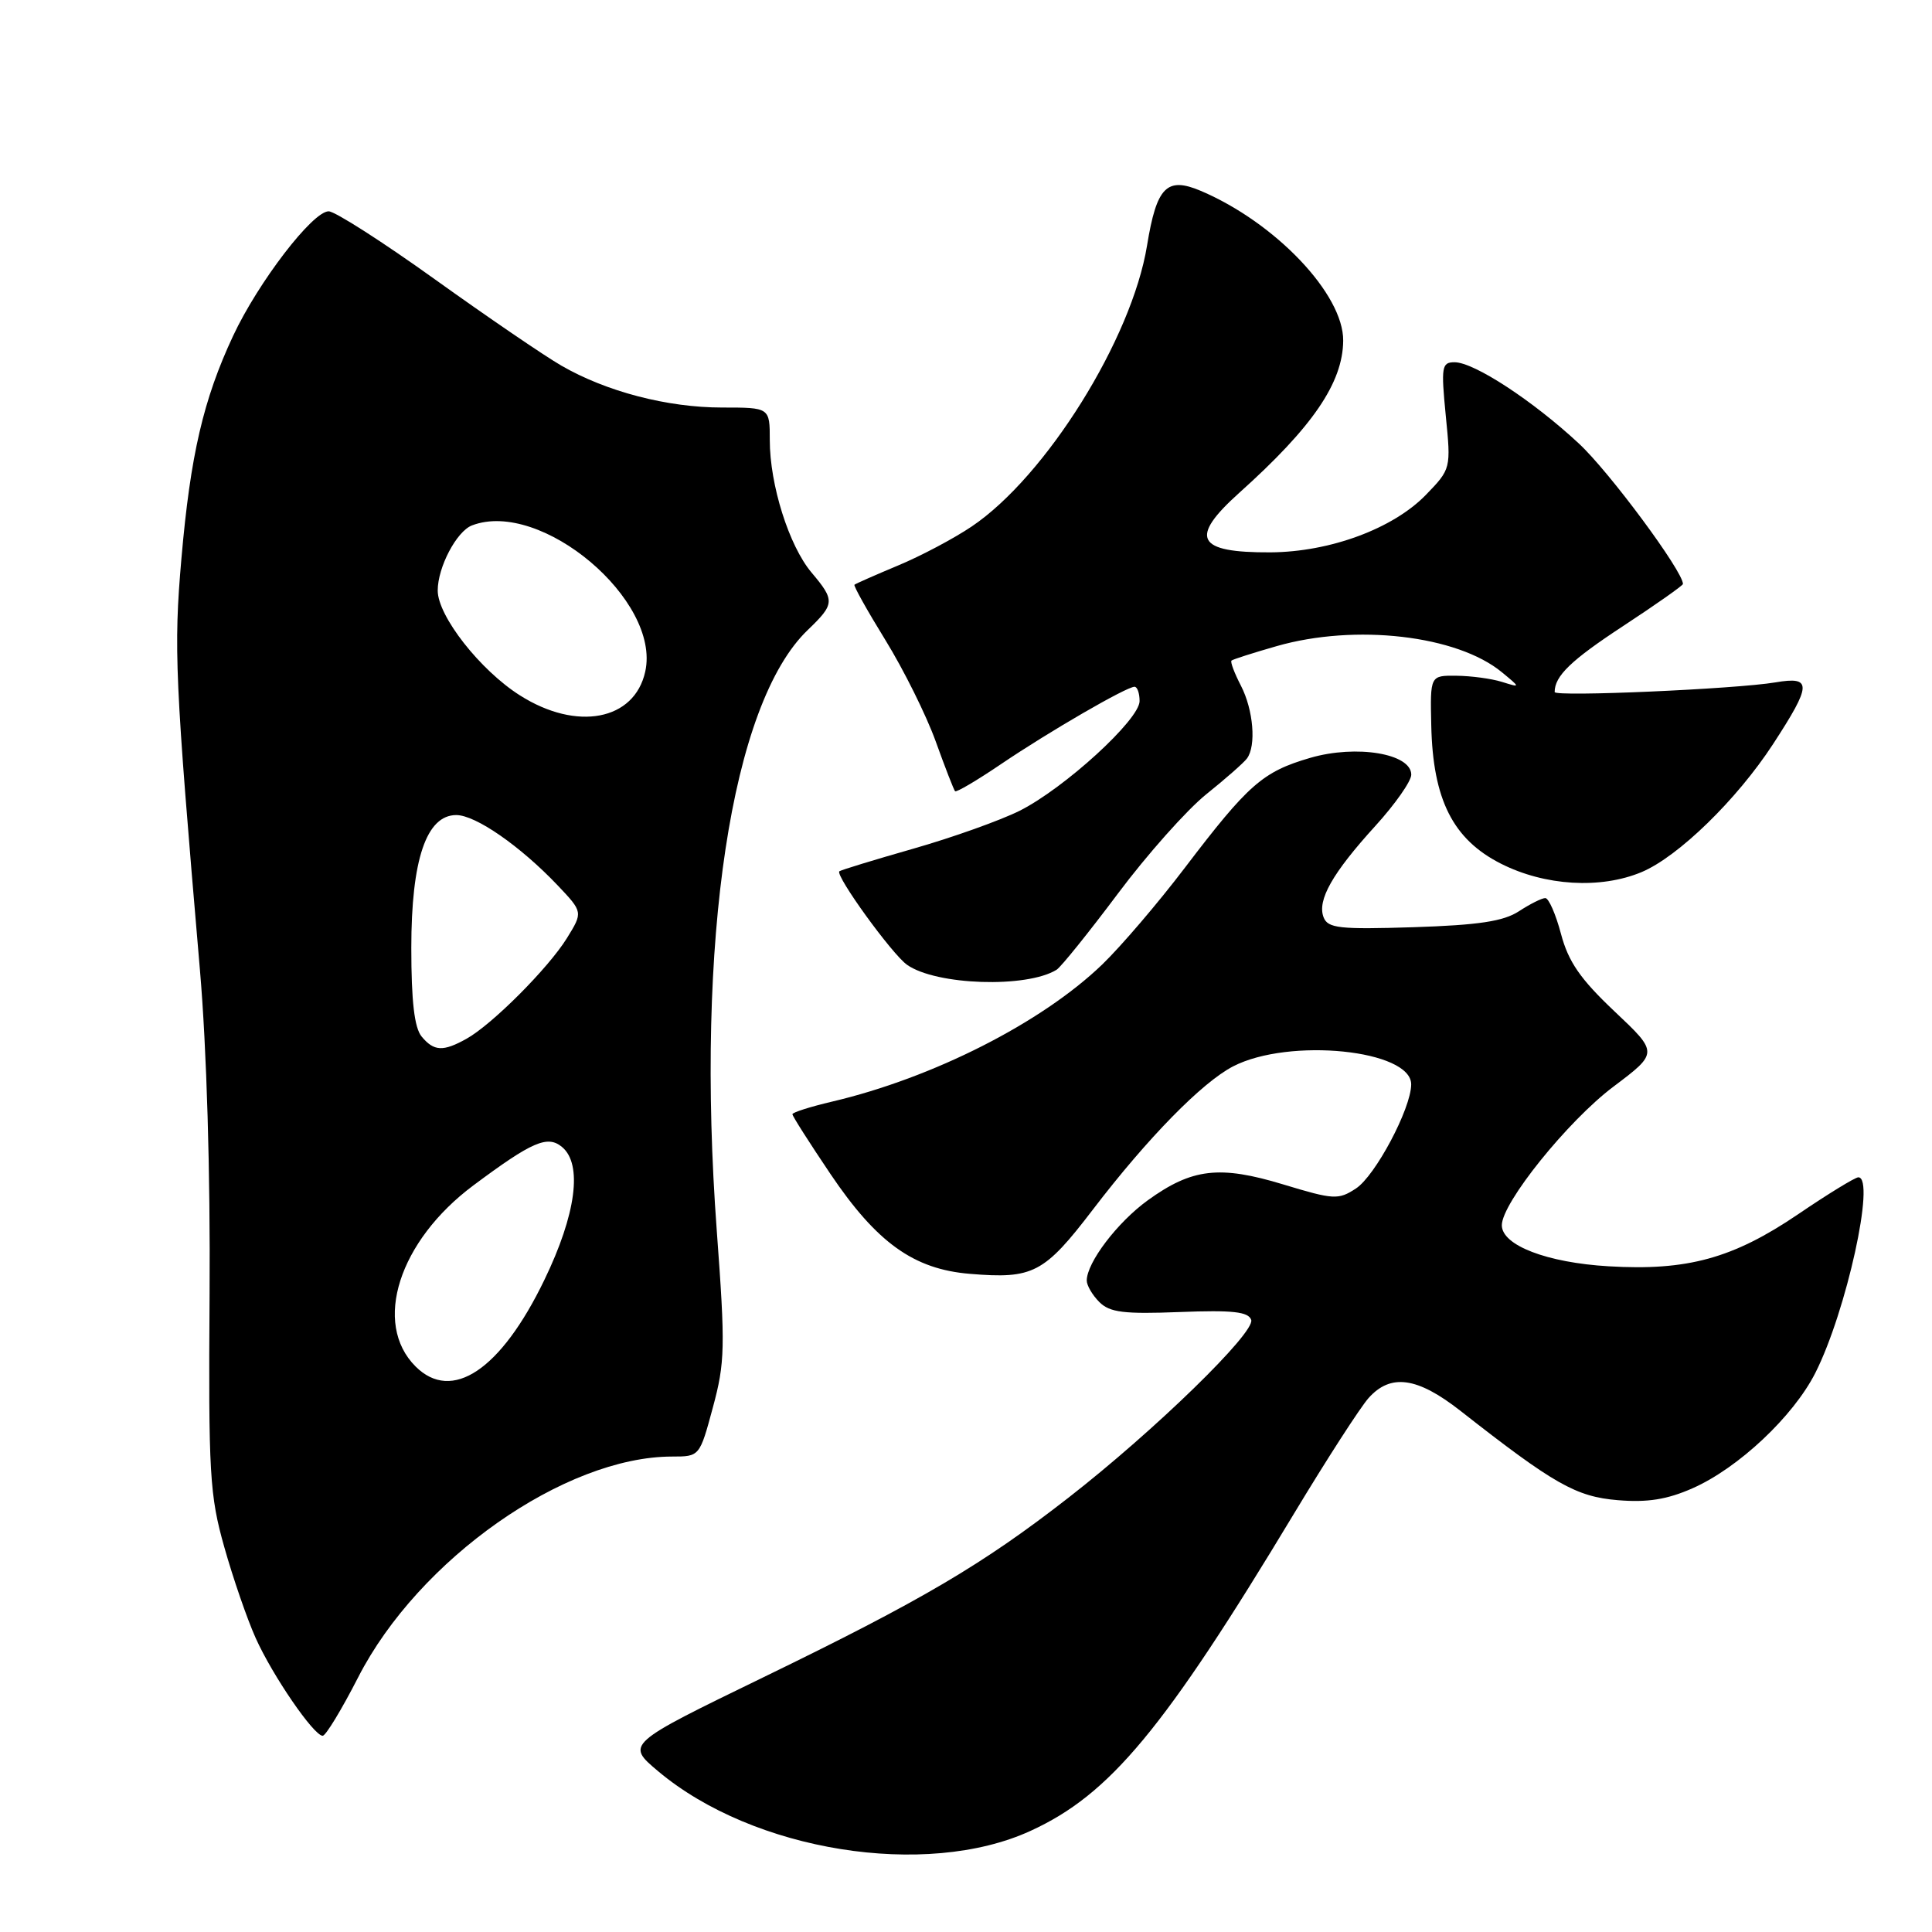 <?xml version="1.0" encoding="UTF-8" standalone="no"?>
<!DOCTYPE svg PUBLIC "-//W3C//DTD SVG 1.1//EN" "http://www.w3.org/Graphics/SVG/1.1/DTD/svg11.dtd" >
<svg xmlns="http://www.w3.org/2000/svg" xmlns:xlink="http://www.w3.org/1999/xlink" version="1.1" viewBox="0 0 256 256">
 <g >
 <path fill="currentColor"
d=" M 136.53 242.61 C 147.08 237.79 154.23 229.17 171.50 200.50 C 175.81 193.35 180.24 186.49 181.34 185.25 C 184.27 181.97 187.79 182.46 193.50 186.93 C 205.92 196.67 208.83 198.32 214.36 198.78 C 218.30 199.11 220.91 198.69 224.28 197.20 C 230.35 194.52 237.62 187.68 240.54 181.92 C 244.65 173.81 248.56 156.00 246.24 156.00 C 245.82 156.00 242.22 158.20 238.25 160.90 C 229.62 166.75 223.57 168.41 213.15 167.79 C 204.97 167.31 199.00 165.01 199.00 162.35 C 199.00 159.39 207.74 148.54 213.77 144.00 C 219.75 139.50 219.75 139.50 213.92 134.00 C 209.40 129.73 207.82 127.44 206.84 123.75 C 206.15 121.14 205.21 119.00 204.76 119.00 C 204.30 119.00 202.73 119.79 201.26 120.75 C 199.22 122.08 195.92 122.58 187.30 122.86 C 177.47 123.17 175.94 123.00 175.38 121.54 C 174.51 119.28 176.56 115.68 182.25 109.43 C 184.86 106.56 187.00 103.51 187.00 102.65 C 187.00 99.85 179.74 98.64 173.61 100.42 C 167.31 102.26 165.43 103.91 157.01 114.97 C 153.47 119.63 148.53 125.41 146.04 127.81 C 138.03 135.52 123.62 142.83 110.25 145.97 C 107.36 146.65 105.00 147.40 105.00 147.64 C 105.00 147.89 107.27 151.45 110.04 155.56 C 116.19 164.68 121.08 168.18 128.51 168.79 C 136.91 169.49 138.35 168.73 144.84 160.24 C 152.09 150.76 159.28 143.43 163.39 141.30 C 170.82 137.46 187.02 139.11 186.99 143.70 C 186.97 146.89 182.24 155.80 179.67 157.48 C 177.34 159.01 176.72 158.97 170.06 156.95 C 161.60 154.38 157.95 154.81 152.08 159.05 C 148.05 161.97 144.01 167.29 144.00 169.68 C 144.00 170.33 144.75 171.61 145.67 172.53 C 147.05 173.91 148.94 174.14 156.33 173.85 C 163.33 173.58 165.42 173.81 165.79 174.89 C 166.35 176.56 153.01 189.55 141.58 198.45 C 130.20 207.31 122.15 212.05 101.21 222.22 C 82.93 231.10 82.93 231.10 87.21 234.70 C 99.82 245.30 122.66 248.96 136.53 242.61 Z  M 47.46 222.25 C 55.46 206.62 74.84 193.00 89.07 193.00 C 92.70 193.00 92.71 192.99 94.46 186.49 C 96.07 180.55 96.12 178.50 94.98 163.13 C 92.13 124.64 96.89 93.19 107.03 83.48 C 110.63 80.02 110.66 79.57 107.52 75.85 C 104.54 72.30 102.00 64.23 102.00 58.32 C 102.00 54.00 102.00 54.00 95.68 54.00 C 88.43 54.00 80.33 51.89 74.37 48.44 C 72.10 47.13 64.57 41.99 57.65 37.03 C 50.72 32.06 44.38 28.00 43.55 28.00 C 41.42 28.00 34.22 37.39 30.89 44.50 C 26.95 52.92 25.23 60.31 24.04 74.00 C 23.00 86.00 23.17 89.78 26.49 128.50 C 27.39 138.92 27.88 155.56 27.77 171.50 C 27.61 195.29 27.78 198.14 29.72 205.00 C 30.88 209.12 32.75 214.54 33.87 217.03 C 36.10 222.01 41.58 230.00 42.76 230.00 C 43.17 229.99 45.28 226.51 47.46 222.25 Z  M 140.00 128.50 C 140.58 128.14 144.23 123.61 148.11 118.43 C 151.98 113.25 157.26 107.32 159.83 105.25 C 162.40 103.19 164.83 101.05 165.23 100.50 C 166.48 98.81 166.08 94.06 164.43 90.86 C 163.56 89.18 163.00 87.69 163.18 87.53 C 163.35 87.37 166.04 86.51 169.15 85.62 C 179.60 82.62 193.07 84.18 199.00 89.07 C 201.50 91.13 201.50 91.13 199.00 90.35 C 197.62 89.92 194.93 89.56 193.00 89.54 C 189.50 89.50 189.50 89.50 189.65 96.12 C 189.86 105.95 192.52 111.22 198.88 114.44 C 204.70 117.39 212.08 117.83 217.51 115.56 C 222.36 113.53 230.13 105.97 234.93 98.61 C 240.09 90.69 240.13 89.59 235.25 90.42 C 230.03 91.30 206.00 92.36 206.00 91.70 C 206.00 89.57 208.16 87.49 215.08 82.95 C 219.44 80.09 223.00 77.58 223.00 77.38 C 223.00 75.69 213.25 62.52 209.21 58.77 C 203.12 53.10 195.32 48.00 192.74 48.00 C 191.03 48.00 190.94 48.59 191.57 55.06 C 192.27 62.09 192.26 62.14 188.94 65.57 C 184.59 70.05 176.24 73.14 168.34 73.19 C 158.53 73.24 157.52 71.31 164.22 65.29 C 173.93 56.58 177.93 50.73 177.98 45.15 C 178.04 39.00 169.01 29.50 159.11 25.29 C 154.60 23.38 153.26 24.75 151.99 32.53 C 149.98 44.89 138.60 63.13 128.76 69.76 C 126.42 71.34 122.03 73.67 119.00 74.93 C 115.97 76.20 113.38 77.34 113.22 77.48 C 113.07 77.61 114.92 80.92 117.33 84.83 C 119.74 88.74 122.73 94.76 123.98 98.22 C 125.22 101.67 126.38 104.65 126.55 104.84 C 126.71 105.03 129.47 103.40 132.67 101.23 C 139.01 96.94 149.26 91.00 150.33 91.00 C 150.70 91.00 151.00 91.85 151.00 92.90 C 151.00 95.35 141.07 104.43 135.11 107.43 C 132.57 108.70 126.22 110.97 121.00 112.46 C 115.78 113.95 111.38 115.30 111.22 115.45 C 110.65 116.01 118.22 126.47 120.20 127.85 C 124.07 130.56 136.03 130.95 140.00 128.50 Z  M 55.06 181.06 C 49.35 175.35 52.85 164.43 62.74 157.06 C 70.51 151.27 72.55 150.38 74.47 151.98 C 77.22 154.26 76.34 160.91 72.13 169.60 C 66.37 181.53 59.88 185.88 55.06 181.06 Z  M 55.87 137.35 C 54.91 136.19 54.50 132.68 54.50 125.60 C 54.50 113.90 56.50 108.00 60.46 108.00 C 63.02 108.00 68.93 112.10 73.88 117.30 C 77.25 120.86 77.25 120.86 75.12 124.31 C 72.66 128.28 65.18 135.78 61.80 137.65 C 58.71 139.37 57.50 139.31 55.87 137.35 Z  M 68.89 92.14 C 63.63 88.81 58.00 81.63 58.00 78.25 C 58.00 75.16 60.50 70.40 62.54 69.62 C 71.67 66.12 87.58 79.54 85.50 88.98 C 84.08 95.47 76.43 96.93 68.89 92.14 Z "/>
</g>
</svg>
